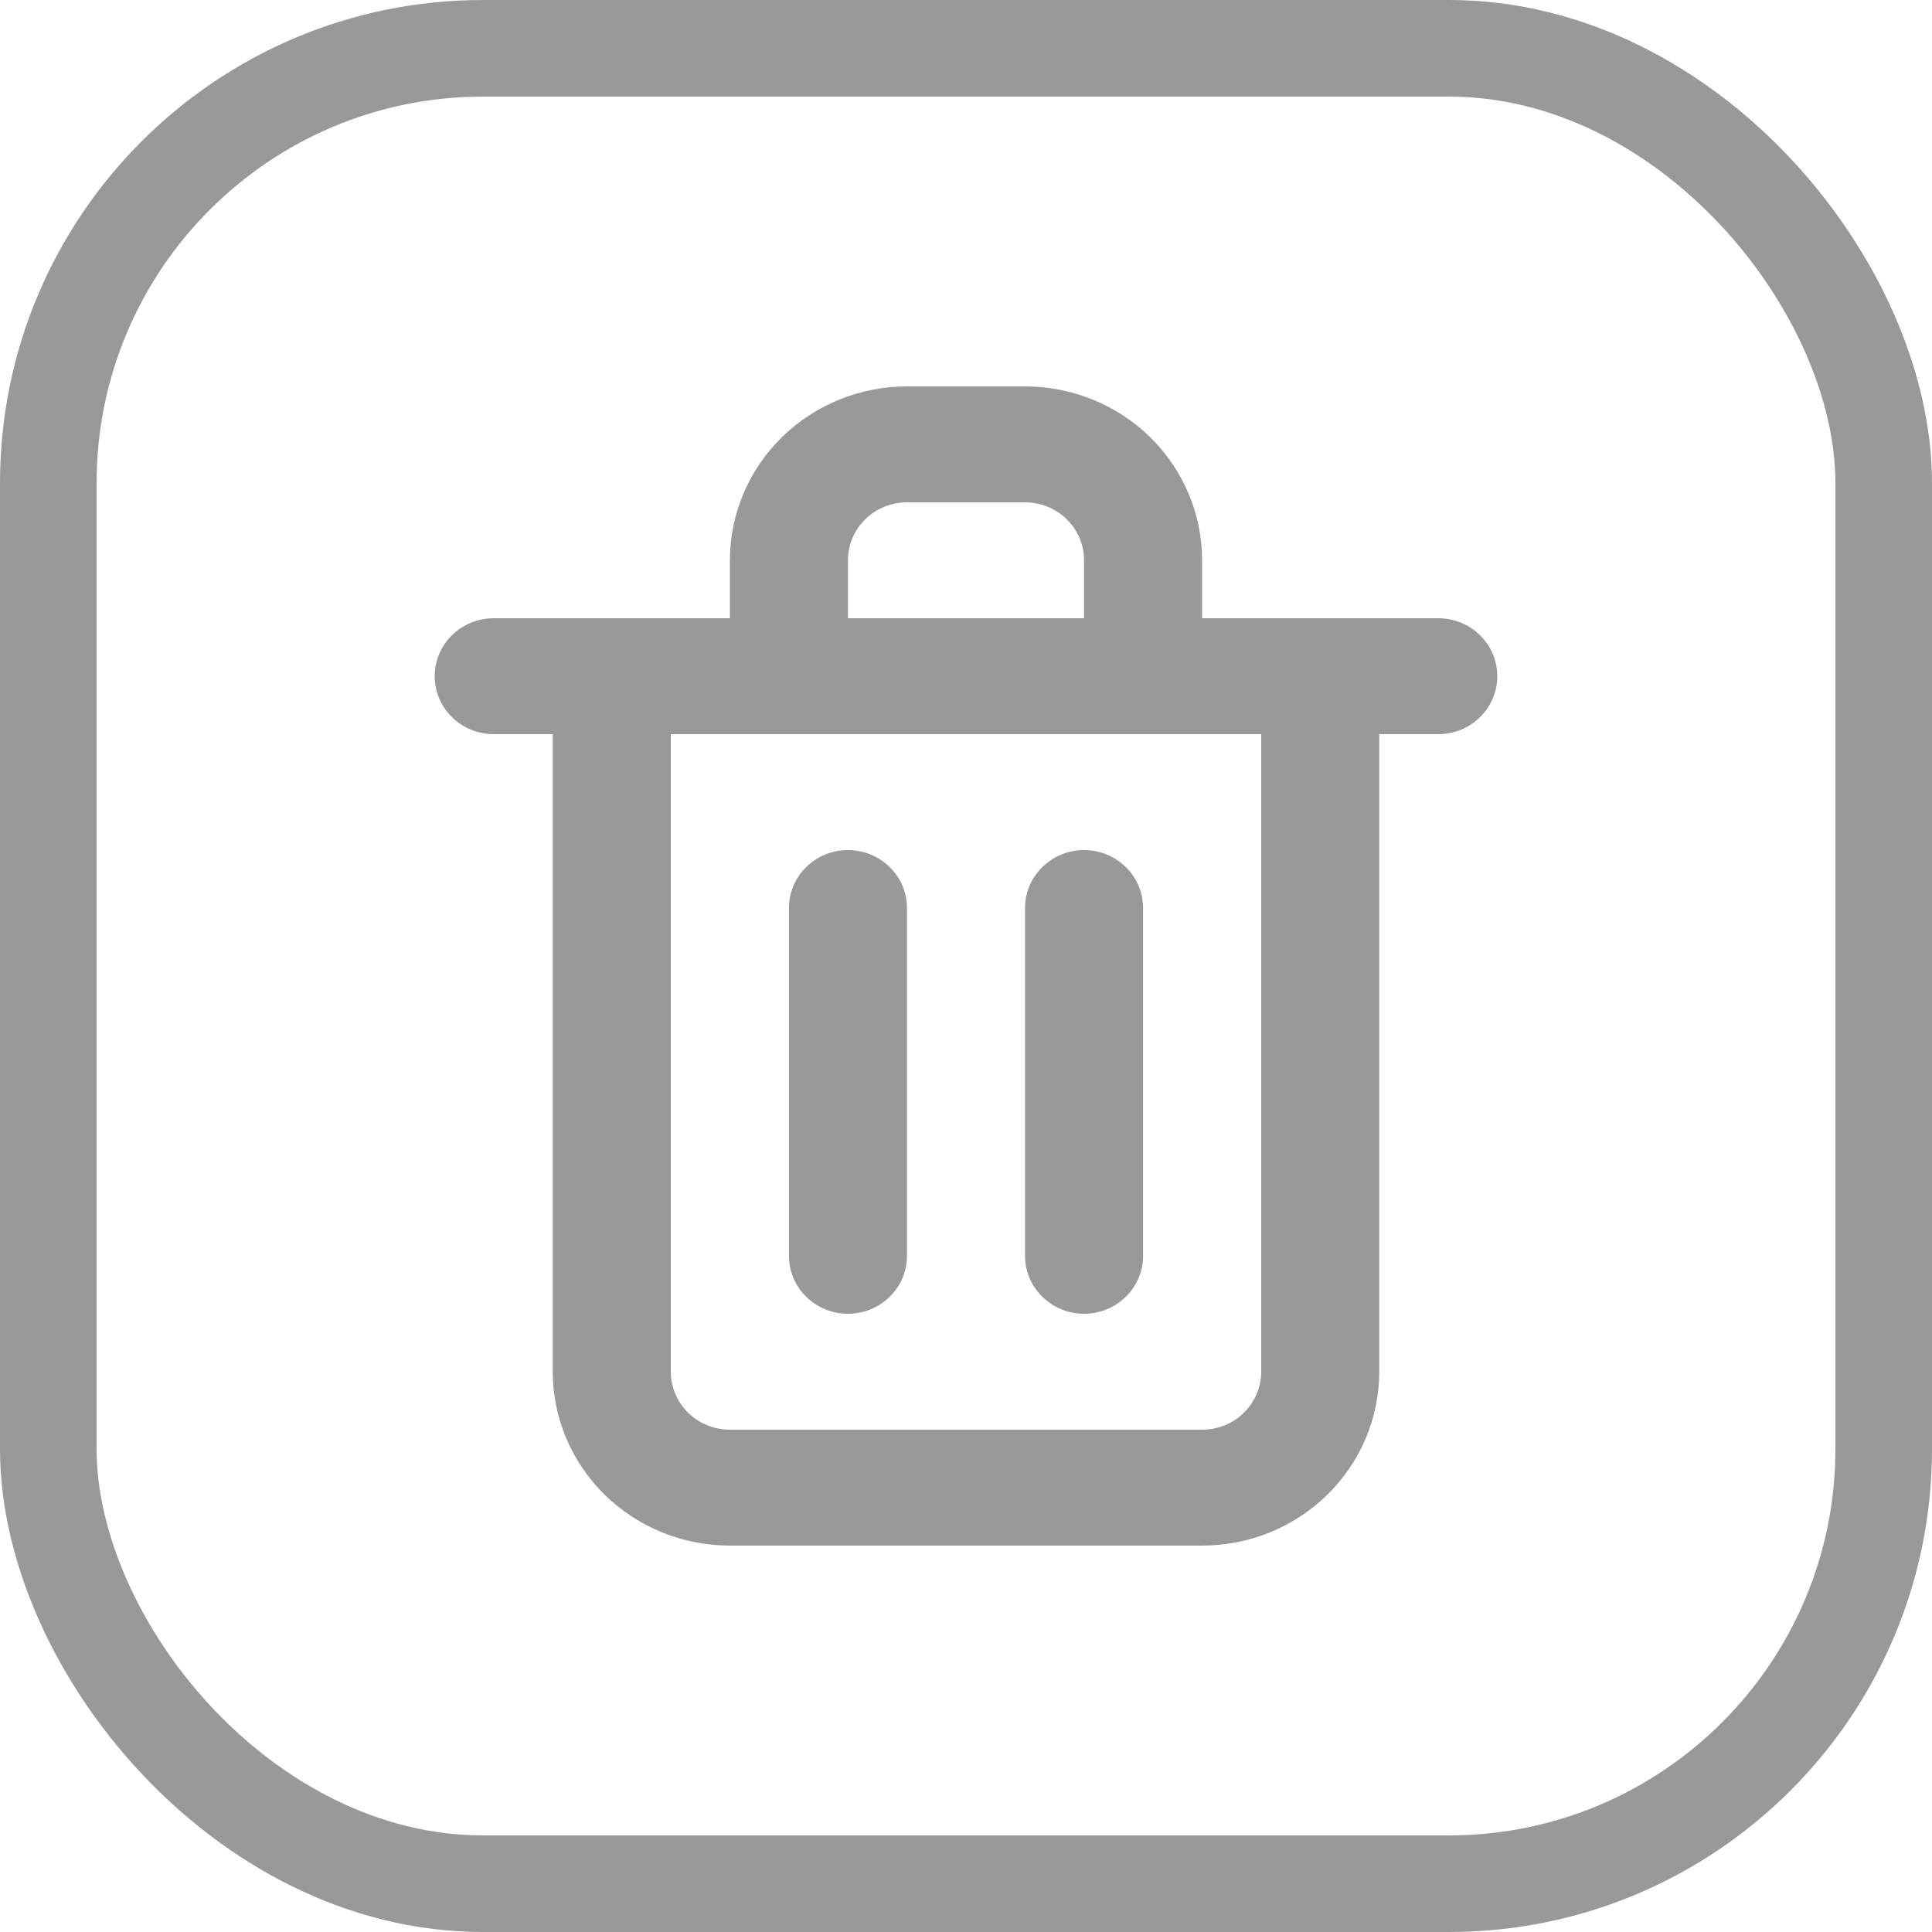 <svg width="20" height="20" viewBox="0 0 20 20" fill="none" xmlns="http://www.w3.org/2000/svg">
<path d="M8.778 13.6C8.94 13.6 9.095 13.537 9.21 13.424C9.325 13.312 9.389 13.159 9.389 13V9.4C9.389 9.241 9.325 9.088 9.21 8.976C9.095 8.863 8.94 8.8 8.778 8.8C8.616 8.8 8.46 8.863 8.346 8.976C8.231 9.088 8.167 9.241 8.167 9.4V13C8.167 13.159 8.231 13.312 8.346 13.424C8.46 13.537 8.616 13.6 8.778 13.6ZM14.889 6.4H12.444V5.8C12.444 5.323 12.251 4.865 11.908 4.527C11.564 4.19 11.097 4 10.611 4H9.389C8.903 4 8.436 4.19 8.093 4.527C7.749 4.865 7.556 5.323 7.556 5.8V6.4H5.111C4.949 6.4 4.794 6.463 4.679 6.576C4.564 6.688 4.5 6.841 4.5 7C4.5 7.159 4.564 7.312 4.679 7.424C4.794 7.537 4.949 7.6 5.111 7.6H5.722V14.2C5.722 14.677 5.915 15.135 6.259 15.473C6.603 15.81 7.069 16 7.556 16H12.444C12.931 16 13.397 15.81 13.741 15.473C14.085 15.135 14.278 14.677 14.278 14.2V7.6H14.889C15.051 7.6 15.206 7.537 15.321 7.424C15.436 7.312 15.5 7.159 15.5 7C15.5 6.841 15.436 6.688 15.321 6.576C15.206 6.463 15.051 6.4 14.889 6.4ZM8.778 5.8C8.778 5.641 8.842 5.488 8.957 5.376C9.071 5.263 9.227 5.2 9.389 5.2H10.611C10.773 5.2 10.929 5.263 11.043 5.376C11.158 5.488 11.222 5.641 11.222 5.8V6.4H8.778V5.8ZM13.056 14.2C13.056 14.359 12.991 14.512 12.877 14.624C12.762 14.737 12.607 14.8 12.444 14.8H7.556C7.393 14.8 7.238 14.737 7.123 14.624C7.009 14.512 6.944 14.359 6.944 14.2V7.6H13.056V14.2ZM11.222 13.6C11.384 13.6 11.54 13.537 11.654 13.424C11.769 13.312 11.833 13.159 11.833 13V9.4C11.833 9.241 11.769 9.088 11.654 8.976C11.54 8.863 11.384 8.8 11.222 8.8C11.06 8.8 10.905 8.863 10.79 8.976C10.675 9.088 10.611 9.241 10.611 9.4V13C10.611 13.159 10.675 13.312 10.79 13.424C10.905 13.537 11.06 13.6 11.222 13.6Z" fill="black" fill-opacity="0.4"/>
<rect x="0.5" y="0.5" width="19" height="19" rx="4.5" stroke="black" stroke-opacity="0.4"/>
</svg>
